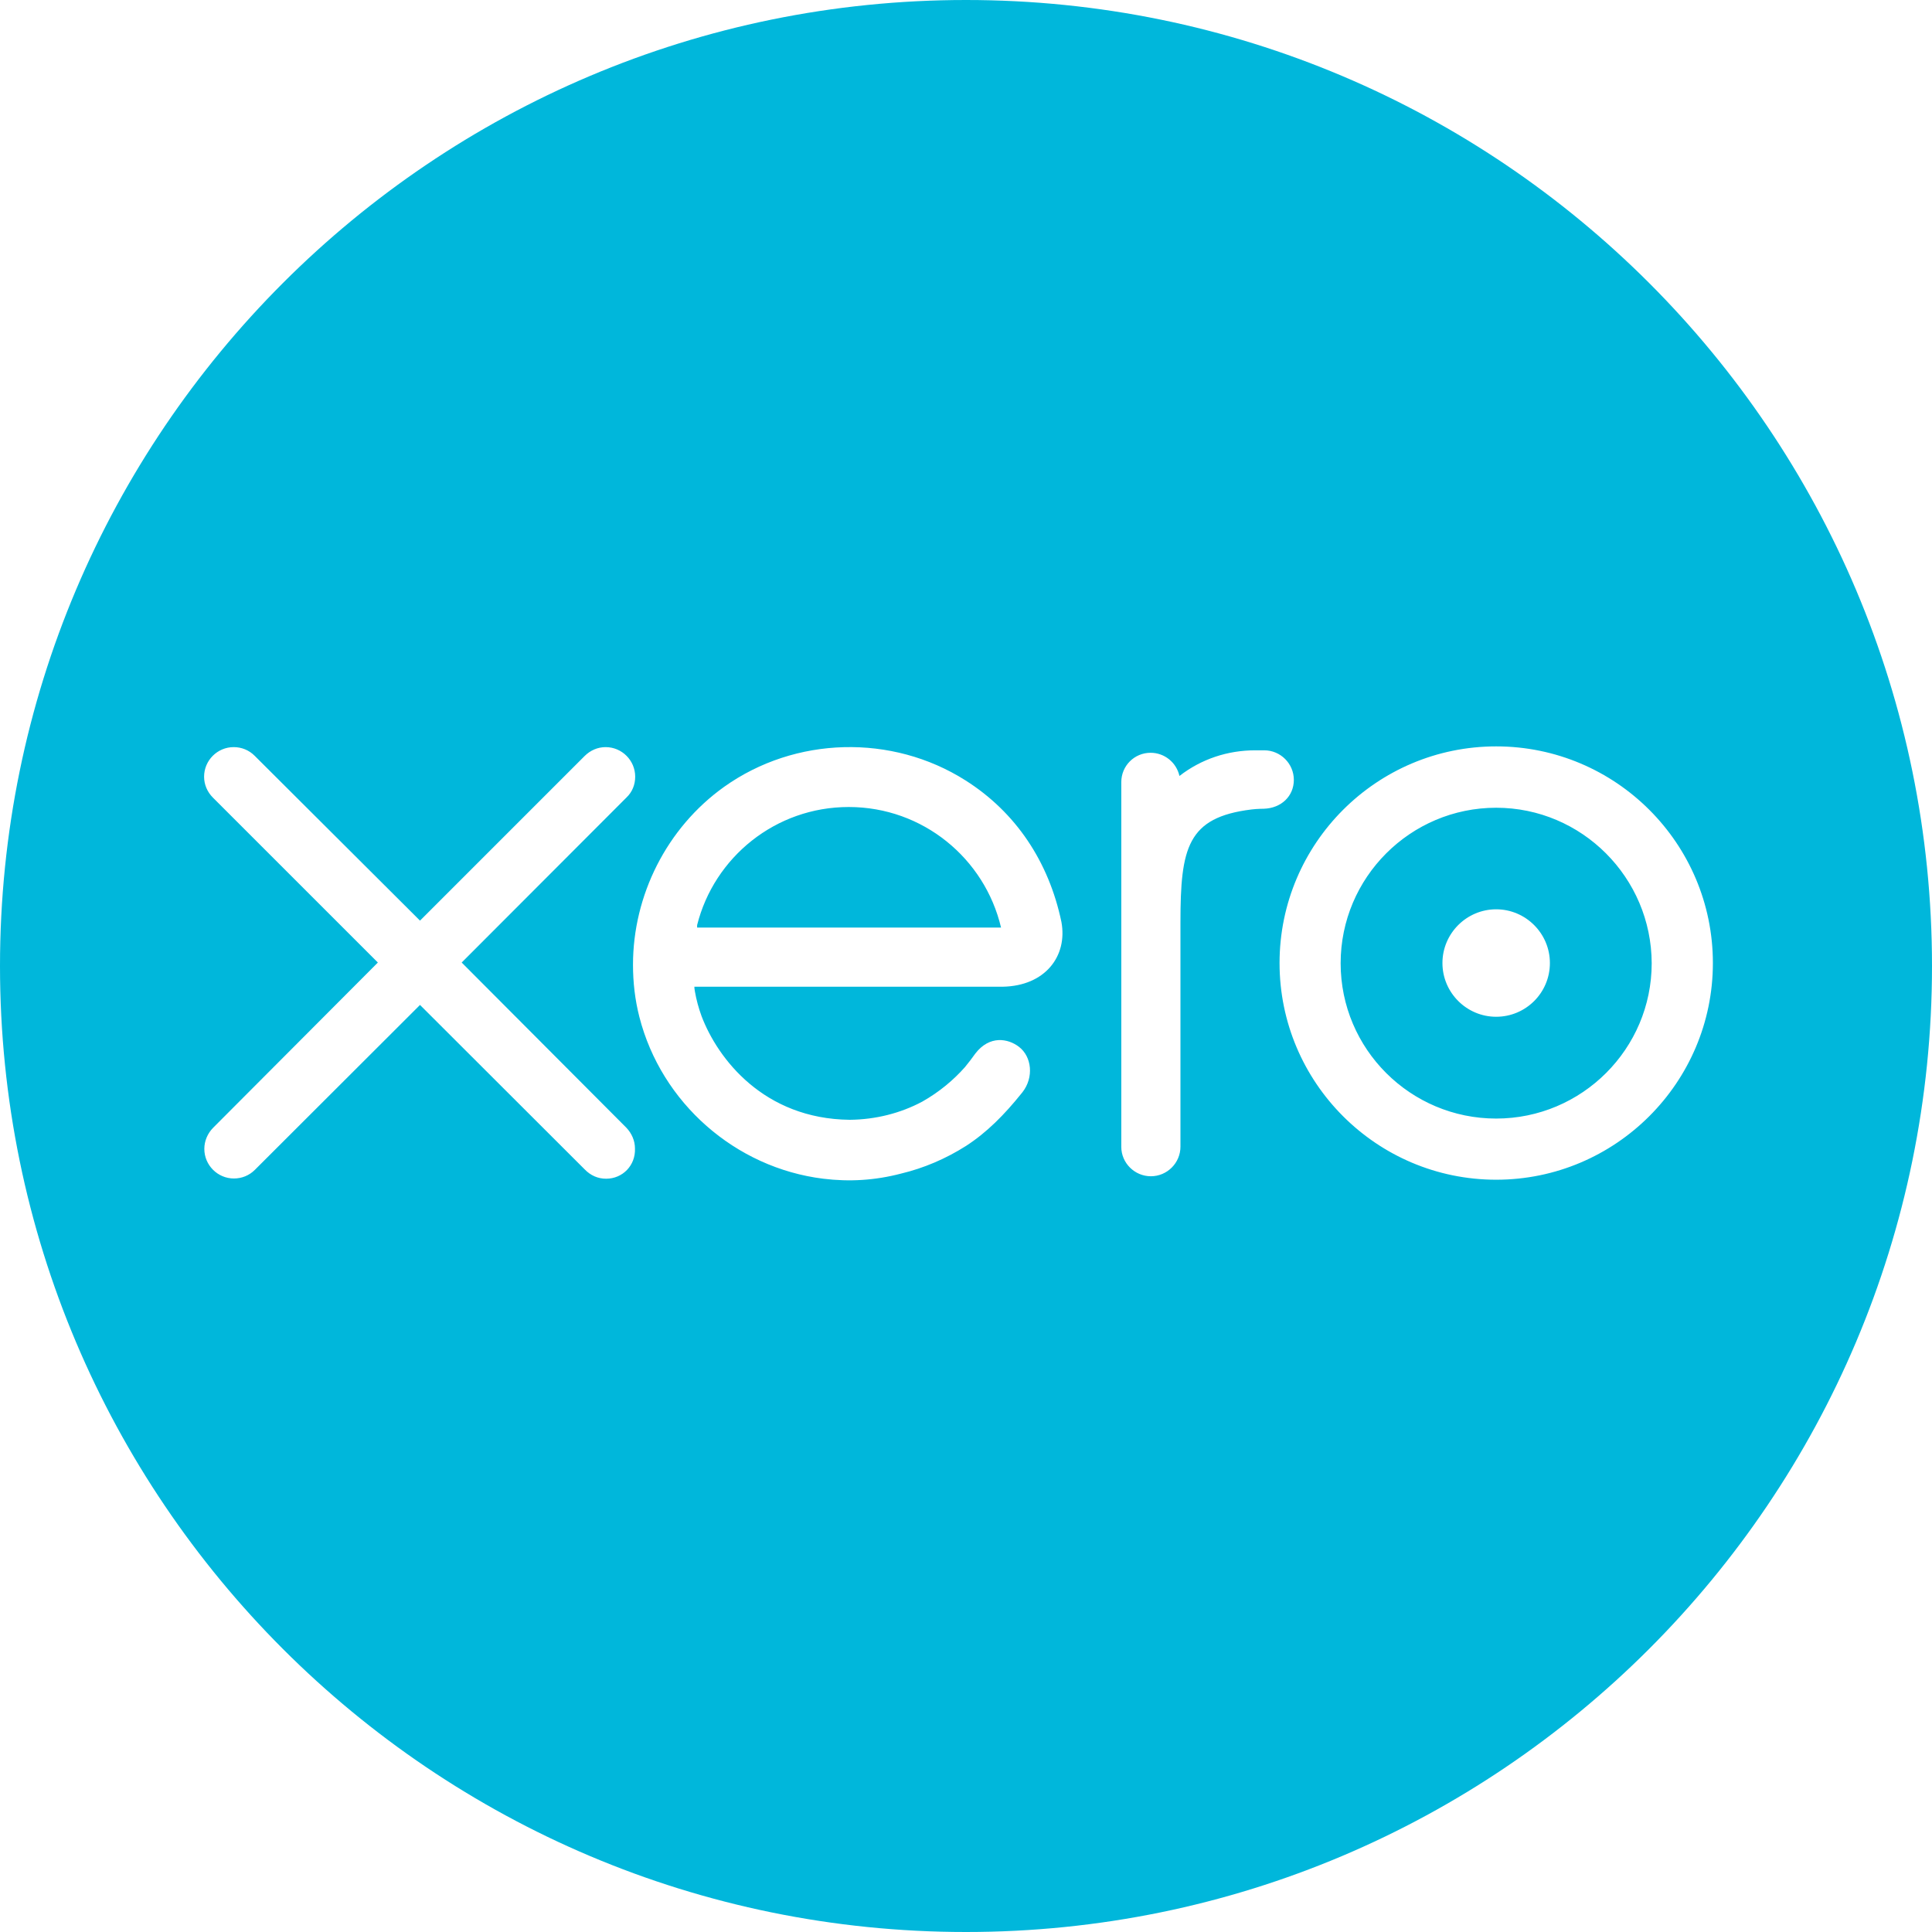 <?xml version="1.0" encoding="UTF-8"?>
<svg width="58" height="58" viewBox="0 0 58 58" fill="none" xmlns="http://www.w3.org/2000/svg">
<path fill-rule="evenodd" clip-rule="evenodd" d="M29 0C12.987 0 0 12.987 0 29C0 45.013 12.987 58 29 58C45.013 58 58 45.013 58 29C58 12.987 45.021 0 29 0ZM18.196 35.386C17.952 35.386 17.73 35.29 17.552 35.105L12.609 30.169L7.651 35.12C7.481 35.29 7.259 35.379 7.022 35.379C6.534 35.379 6.134 34.979 6.134 34.491C6.134 34.254 6.231 34.025 6.401 33.854L11.344 28.896L6.393 23.946C6.223 23.776 6.127 23.554 6.127 23.317C6.127 22.828 6.527 22.429 7.015 22.429C7.252 22.429 7.474 22.518 7.644 22.688L12.609 27.638L17.552 22.695C17.723 22.525 17.945 22.429 18.181 22.429C18.67 22.429 19.069 22.828 19.069 23.317C19.069 23.554 18.981 23.776 18.81 23.939L13.86 28.896L18.803 33.854C18.966 34.025 19.062 34.246 19.062 34.476C19.084 34.986 18.692 35.386 18.196 35.386ZM30.103 29.622H20.845C20.845 29.666 20.853 29.71 20.86 29.755C20.905 30.014 20.971 30.258 21.06 30.502C21.548 31.79 22.932 33.588 25.507 33.617C26.292 33.61 27.039 33.418 27.69 33.07C28.201 32.781 28.63 32.419 28.97 32.034C29.081 31.901 29.185 31.76 29.281 31.627C29.71 31.072 30.265 31.176 30.591 31.427C30.976 31.723 31.042 32.345 30.695 32.789C30.691 32.796 30.685 32.802 30.68 32.807C30.674 32.813 30.669 32.818 30.665 32.826C30.154 33.462 29.629 33.995 29 34.402C28.393 34.787 27.735 35.068 27.054 35.231C26.262 35.438 25.5 35.482 24.715 35.386C22.074 35.06 19.854 33.107 19.195 30.532C19.062 30.014 19.003 29.488 19.003 28.963C19.003 26.884 20.009 24.856 21.741 23.62C23.872 22.103 26.78 22.029 28.985 23.428C30.495 24.383 31.486 25.87 31.864 27.675C32.056 28.704 31.375 29.599 30.103 29.622ZM37.569 24.301C35.645 24.538 35.438 25.448 35.438 27.69V34.424C35.438 34.913 35.038 35.312 34.55 35.312C34.062 35.312 33.662 34.913 33.662 34.431V23.48C33.662 22.991 34.054 22.599 34.542 22.599C34.964 22.599 35.319 22.895 35.408 23.295C36.067 22.784 36.859 22.525 37.68 22.525H37.954C38.442 22.525 38.842 22.925 38.842 23.413C38.842 23.901 38.464 24.264 37.939 24.279C37.939 24.279 37.747 24.279 37.569 24.301ZM44.917 35.416C41.328 35.416 38.413 32.5 38.413 28.911C38.413 25.322 41.328 22.407 44.917 22.407C48.506 22.407 51.422 25.322 51.422 28.911C51.422 32.5 48.499 35.416 44.917 35.416ZM25.479 24.227C23.281 24.227 21.439 25.737 20.928 27.772V27.846H30.052C29.564 25.774 27.706 24.227 25.479 24.227ZM40.247 28.918C40.247 26.343 42.341 24.249 44.916 24.249C47.484 24.249 49.578 26.343 49.585 28.918C49.585 31.486 47.491 33.58 44.916 33.58C42.341 33.58 40.247 31.494 40.247 28.918ZM43.303 28.911C43.303 29.799 44.028 30.524 44.916 30.524C45.804 30.524 46.529 29.806 46.529 28.911C46.529 28.023 45.804 27.298 44.916 27.298C44.028 27.298 43.303 28.023 43.303 28.911Z" fill="#00B7DB"/>
</svg>
